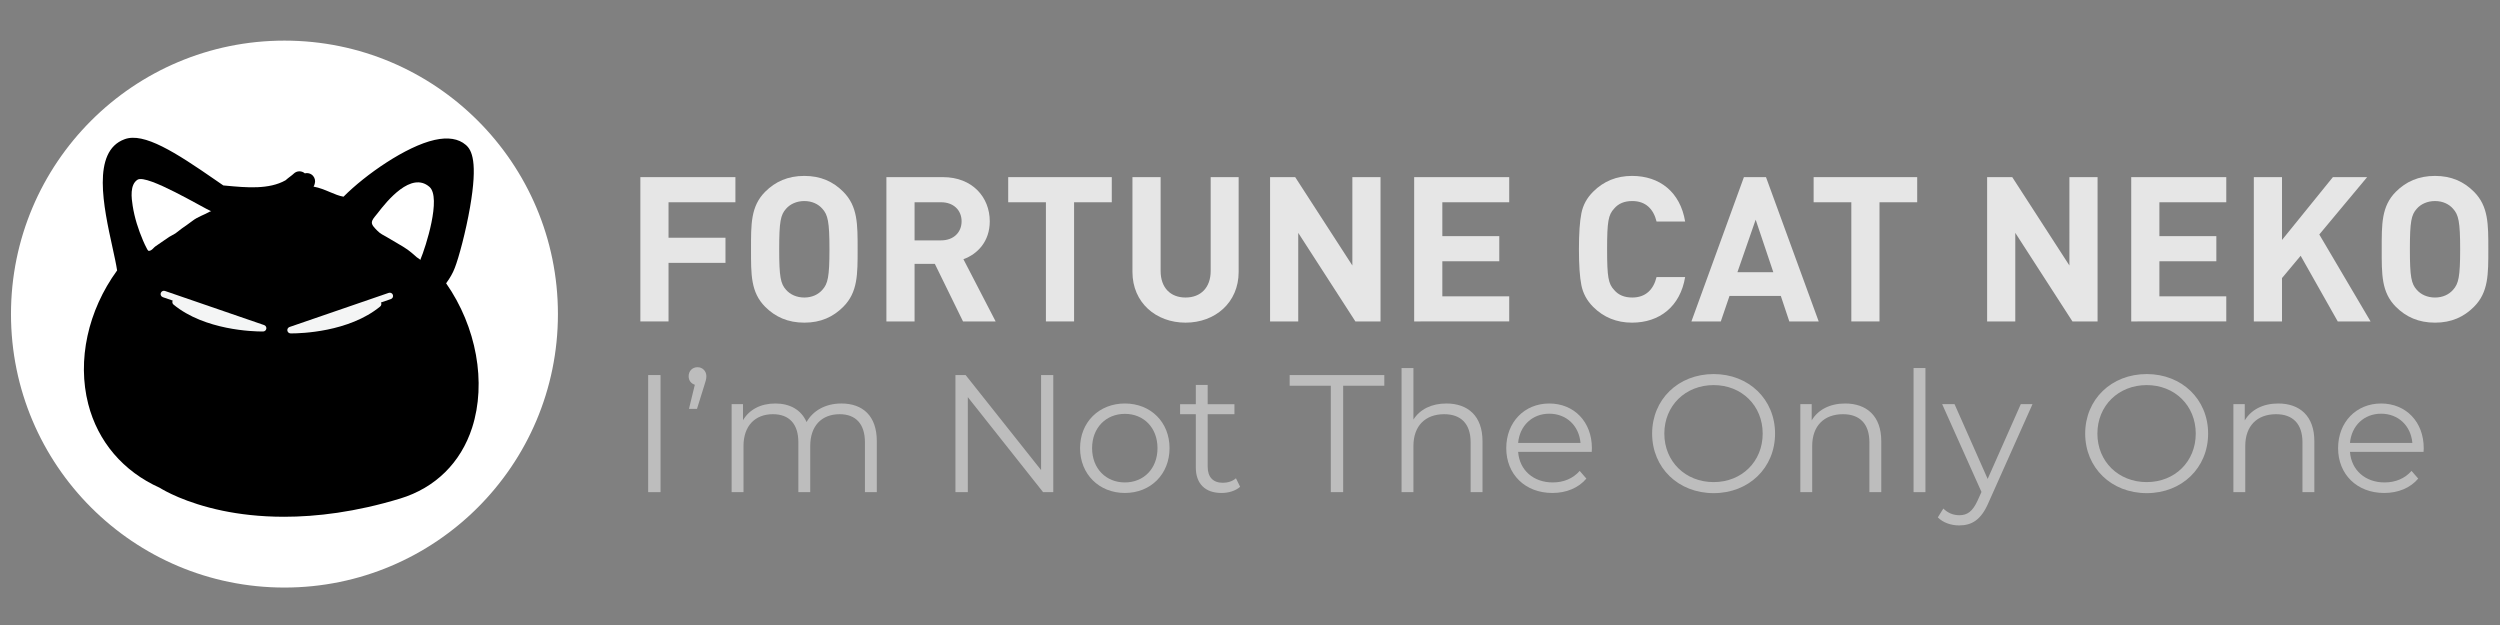 <?xml version="1.0" encoding="utf-8"?>
<!-- Generator: Adobe Illustrator 15.1.0, SVG Export Plug-In . SVG Version: 6.00 Build 0)  -->
<!DOCTYPE svg PUBLIC "-//W3C//DTD SVG 1.1//EN" "http://www.w3.org/Graphics/SVG/1.1/DTD/svg11.dtd">
<svg version="1.1" id="Layer_1" xmlns="http://www.w3.org/2000/svg" xmlns:xlink="http://www.w3.org/1999/xlink" x="0px" y="0px"
	 width="850.395px" height="212.598px" viewBox="0 0 850.395 212.598" enable-background="new 0 0 850.395 212.598"
	 xml:space="preserve">
<rect x="0" y="0" width="850.395" height="212.598" fill="#808080" stroke="none"/>
<g opacity="0.8">
	<path fill="#FFFFFF" d="M227.406,68.801v12.065h19.373v8.549h-19.373v19.923h-9.583V60.252h32.334v8.549H227.406z"/>
	<path fill="#FFFFFF" d="M286.834,104.376c-3.448,3.446-7.653,5.377-13.236,5.377c-5.585,0-9.859-1.932-13.307-5.377
		c-4.964-4.964-4.826-11.1-4.826-19.58c0-8.48-0.139-14.616,4.826-19.58c3.447-3.447,7.721-5.377,13.307-5.377
		c5.583,0,9.789,1.931,13.236,5.377c4.963,4.964,4.895,11.1,4.895,19.58C291.729,93.276,291.798,99.412,286.834,104.376z
		 M279.733,71.008c-1.379-1.586-3.517-2.62-6.135-2.62c-2.621,0-4.827,1.034-6.206,2.62c-1.861,2.068-2.343,4.343-2.343,13.789
		c0,9.444,0.482,11.72,2.343,13.788c1.379,1.587,3.585,2.621,6.206,2.621c2.619,0,4.756-1.034,6.135-2.621
		c1.861-2.067,2.413-4.343,2.413-13.788C282.146,75.351,281.594,73.075,279.733,71.008z"/>
	<path fill="#FFFFFF" d="M327.577,109.338l-9.583-19.579H311.1v19.579h-9.583V60.252h19.235c9.997,0,15.925,6.826,15.925,15.03
		c0,6.894-4.205,11.169-8.962,12.893l10.962,21.164H327.577z M320.131,68.801H311.1v12.962h9.031c4.206,0,6.963-2.689,6.963-6.481
		S324.337,68.801,320.131,68.801z"/>
	<path fill="#FFFFFF" d="M365.356,68.801v40.537h-9.583V68.801h-12.824v-8.549h35.23v8.549H365.356z"/>
	<path fill="#FFFFFF" d="M403.274,109.753c-10.066,0-18.063-6.826-18.063-17.236V60.252h9.583v31.92c0,5.654,3.309,9.032,8.48,9.032
		c5.171,0,8.548-3.378,8.548-9.032v-31.92h9.515v32.265C421.337,102.927,413.34,109.753,403.274,109.753z"/>
	<path fill="#FFFFFF" d="M461.047,109.338l-19.441-30.126v30.126h-9.583V60.252h8.548l19.443,30.059V60.252h9.582v49.086H461.047z"
		/>
	<path fill="#FFFFFF" d="M481.039,109.338V60.252h32.334v8.549h-22.752v11.514h19.375v8.548h-19.375v11.927h22.752v8.548H481.039z"
		/>
	<path fill="#FFFFFF" d="M555.149,109.753c-5.237,0-9.652-1.793-13.235-5.377c-2.139-2.138-3.448-4.619-3.999-7.377
		c-0.553-2.758-0.827-6.825-0.827-12.203c0-5.378,0.274-9.445,0.827-12.203c0.551-2.827,1.86-5.239,3.999-7.377
		c3.583-3.585,7.998-5.377,13.235-5.377c9.445,0,16.409,5.516,18.065,15.512h-9.724c-1.032-4.206-3.653-6.963-8.272-6.963
		c-2.62,0-4.688,0.828-6.137,2.551c-1.996,2.137-2.412,4.344-2.412,13.858c0,9.514,0.416,11.72,2.412,13.856
		c1.449,1.724,3.517,2.552,6.137,2.552c4.619,0,7.24-2.758,8.272-6.964h9.724C571.558,104.238,564.526,109.753,555.149,109.753z"/>
	<path fill="#FFFFFF" d="M608.649,109.338l-2.895-8.685H588.31l-2.964,8.685h-9.997l17.857-49.086h7.513l17.926,49.086H608.649z
		 M597.204,74.73L591,92.586h12.203L597.204,74.73z"/>
	<path fill="#FFFFFF" d="M639.328,68.801v40.537h-9.585V68.801h-12.824v-8.549h35.231v8.549H639.328z"/>
	<path fill="#FFFFFF" d="M704.959,109.338l-19.442-30.126v30.126h-9.582V60.252h8.546l19.443,30.059V60.252h9.583v49.086H704.959z"
		/>
	<path fill="#FFFFFF" d="M724.951,109.338V60.252h32.333v8.549h-22.75v11.514h19.372v8.548h-19.372v11.927h22.75v8.548H724.951z"/>
	<path fill="#FFFFFF" d="M795.201,109.338l-12.616-22.336l-6.343,7.584v14.752h-9.584V60.252h9.584v21.373l17.307-21.373h11.649
		l-16.271,19.51l17.443,29.576H795.201z"/>
	<path fill="#FFFFFF" d="M841.531,104.376c-3.45,3.446-7.653,5.377-13.239,5.377c-5.584,0-9.858-1.932-13.307-5.377
		c-4.963-4.964-4.825-11.1-4.825-19.58c0-8.48-0.138-14.616,4.825-19.58c3.448-3.447,7.723-5.377,13.307-5.377
		c5.586,0,9.789,1.931,13.239,5.377c4.963,4.964,4.893,11.1,4.893,19.58C846.424,93.276,846.494,99.412,841.531,104.376z
		 M834.428,71.008c-1.378-1.586-3.517-2.62-6.137-2.62c-2.617,0-4.826,1.034-6.205,2.62c-1.86,2.068-2.343,4.343-2.343,13.789
		c0,9.444,0.482,11.72,2.343,13.788c1.379,1.587,3.588,2.621,6.205,2.621c2.62,0,4.759-1.034,6.137-2.621
		c1.862-2.067,2.413-4.343,2.413-13.788C836.842,75.351,836.291,73.075,834.428,71.008z"/>
</g>
<g opacity="0.8">
	<path fill="#CCCCCC" d="M220.478,127.58h4.21v39.826h-4.21V127.58z"/>
	<path fill="#CCCCCC" d="M240.278,127.979c0,0.967-0.229,1.647-0.741,3.24l-2.446,7.853h-2.731l1.991-8.193
		c-1.251-0.398-2.104-1.422-2.104-2.899c0-1.821,1.309-3.072,3.015-3.072C239.026,124.906,240.278,126.273,240.278,127.979z"/>
	<path fill="#CCCCCC" d="M298.253,150.053v17.354h-4.039v-16.957c0-6.313-3.186-9.556-8.591-9.556
		c-6.145,0-10.014,3.98-10.014,10.811v15.702h-4.039v-16.957c0-6.313-3.187-9.556-8.648-9.556c-6.088,0-10.014,3.98-10.014,10.811
		v15.702h-4.04V137.48h3.87v5.46c2.105-3.583,5.974-5.688,10.98-5.688c4.95,0,8.818,2.105,10.639,6.315
		c2.162-3.867,6.428-6.315,11.833-6.315C293.473,137.251,298.253,141.461,298.253,150.053z"/>
	<path fill="#CCCCCC" d="M358.282,127.58v39.826h-3.47l-25.603-32.317v32.317H325V127.58h3.471l25.659,32.316V127.58H358.282z"/>
	<path fill="#CCCCCC" d="M367.39,152.443c0-8.876,6.486-15.191,15.248-15.191c8.761,0,15.191,6.315,15.191,15.191
		c0,8.874-6.43,15.245-15.191,15.245C373.876,167.688,367.39,161.317,367.39,152.443z M393.732,152.443
		c0-6.999-4.723-11.665-11.095-11.665c-6.372,0-11.151,4.666-11.151,11.665c0,6.996,4.779,11.662,11.151,11.662
		C389.009,164.105,393.732,159.439,393.732,152.443z"/>
	<path fill="#CCCCCC" d="M421.841,165.586c-1.594,1.421-3.982,2.102-6.315,2.102c-5.633,0-8.762-3.185-8.762-8.703v-18.091h-5.347
		v-3.414h5.347v-6.543h4.04v6.543h9.103v3.414h-9.103v17.862c0,3.528,1.821,5.463,5.177,5.463c1.651,0,3.3-0.513,4.438-1.536
		L421.841,165.586z"/>
	<path fill="#CCCCCC" d="M452.68,131.219h-13.997v-3.639h32.204v3.639h-13.998v36.188h-4.209V131.219z"/>
	<path fill="#CCCCCC" d="M504.286,150.053v17.354h-4.041v-16.957c0-6.313-3.298-9.556-8.987-9.556
		c-6.431,0-10.468,3.98-10.468,10.811v15.702h-4.042V125.19h4.042v17.524c2.217-3.472,6.143-5.463,11.207-5.463
		C499.28,137.251,504.286,141.461,504.286,150.053z"/>
	<path fill="#CCCCCC" d="M541.44,153.695h-25.035c0.456,6.259,5.236,10.41,11.777,10.41c3.643,0,6.885-1.308,9.162-3.927
		l2.275,2.619c-2.675,3.184-6.829,4.891-11.551,4.891c-9.331,0-15.702-6.371-15.702-15.245c0-8.876,6.202-15.191,14.623-15.191
		c8.418,0,14.506,6.201,14.506,15.191C541.496,152.782,541.44,153.239,541.44,153.695z M516.405,150.678h21.223
		c-0.513-5.858-4.779-9.955-10.638-9.955C521.186,140.723,516.918,144.82,516.405,150.678z"/>
	<path fill="#CCCCCC" d="M561.983,147.493c0-11.608,8.876-20.254,20.936-20.254c11.948,0,20.882,8.589,20.882,20.254
		c0,11.662-8.934,20.254-20.882,20.254C570.859,167.747,561.983,159.1,561.983,147.493z M599.59,147.493
		c0-9.501-7.111-16.5-16.671-16.5c-9.613,0-16.784,6.999-16.784,16.5s7.171,16.497,16.784,16.497
		C592.478,163.99,599.59,156.994,599.59,147.493z"/>
	<path fill="#CCCCCC" d="M639.93,150.053v17.354h-4.039v-16.957c0-6.313-3.3-9.556-8.988-9.556c-6.43,0-10.469,3.98-10.469,10.811
		v15.702h-4.039V137.48h3.867v5.518c2.164-3.641,6.201-5.746,11.38-5.746C634.924,137.251,639.93,141.461,639.93,150.053z"/>
	<path fill="#CCCCCC" d="M650.913,125.19h4.04v42.217h-4.04V125.19z"/>
	<path fill="#CCCCCC" d="M691.368,137.48l-14.965,33.51c-2.502,5.859-5.688,7.736-9.955,7.736c-2.789,0-5.464-0.91-7.284-2.73
		l1.879-3.014c1.479,1.479,3.3,2.274,5.46,2.274c2.675,0,4.495-1.252,6.202-5.007l1.311-2.901l-13.371-29.868h4.21l11.266,25.431
		l11.265-25.431H691.368z"/>
	<path fill="#CCCCCC" d="M709.293,147.493c0-11.608,8.876-20.254,20.938-20.254c11.945,0,20.88,8.589,20.88,20.254
		c0,11.662-8.935,20.254-20.88,20.254C718.169,167.747,709.293,159.1,709.293,147.493z M746.9,147.493
		c0-9.501-7.111-16.5-16.67-16.5c-9.616,0-16.784,6.999-16.784,16.5s7.168,16.497,16.784,16.497
		C739.789,163.99,746.9,156.994,746.9,147.493z"/>
	<path fill="#CCCCCC" d="M787.242,150.053v17.354H783.2v-16.957c0-6.313-3.298-9.556-8.986-9.556
		c-6.431,0-10.469,3.98-10.469,10.811v15.702h-4.041V137.48h3.869v5.518c2.163-3.641,6.2-5.746,11.379-5.746
		C782.235,137.251,787.242,141.461,787.242,150.053z"/>
	<path fill="#CCCCCC" d="M824.396,153.695h-25.033c0.456,6.259,5.234,10.41,11.775,10.41c3.642,0,6.885-1.308,9.161-3.927
		l2.278,2.619c-2.676,3.184-6.829,4.891-11.551,4.891c-9.33,0-15.703-6.371-15.703-15.245c0-8.876,6.203-15.191,14.62-15.191
		c8.422,0,14.51,6.201,14.51,15.191C824.454,152.782,824.396,153.239,824.396,153.695z M799.363,150.678h21.223
		c-0.513-5.858-4.781-9.955-10.642-9.955C804.142,140.723,799.876,144.82,799.363,150.678z"/>
</g>
<path d="M96.76,106.839"/>
<path d="M96.76,106.839"/>
<circle fill="#FFFFFF" cx="96.76" cy="106.839" r="93.023"/>
<g>
	<path d="M50.129,70.426"/>
	<g>
		<path d="M151.753,96.365c1.337-1.817,2.312-3.551,2.951-5.247c1.384-3.539,3.755-12.413,5.174-20.575
			c2.694-15.496,0.634-19.511-1.438-21.257c-2.479-2.138-6.05-2.705-10.609-1.688c-9.692,2.164-23.573,11.842-30.981,19.312
			c-1.452-0.237-3-0.885-4.622-1.571c-1.688-0.714-3.568-1.503-5.57-1.86c0.194-0.303,0.327-0.629,0.392-0.967
			c0.277-0.883,0.116-1.882-0.526-2.641c-0.712-0.844-1.816-1.15-2.82-0.897c-1.098-0.963-2.765-0.932-3.814,0.116
			c-0.287,0.288-0.734,0.625-1.207,0.981c-0.475,0.358-1.018,0.772-1.547,1.252c-5.648,3.204-13.353,2.487-20.273,1.839
			l-0.885-0.083c-0.007,0-0.014,0-0.021,0c-0.893-0.612-1.814-1.25-2.748-1.896c-13.479-9.334-24.315-16.278-30.85-13.813
			c-11.262,4.127-7.121,23.014-4.096,36.803c0.673,3.078,1.277,5.827,1.568,7.823c-9.957,13.698-13.629,30.577-9.823,45.434
			c3.285,12.818,11.913,22.928,24.304,28.488c1.344,0.843,8.676,5.17,21.454,7.819c5.49,1.138,12.495,2.049,20.865,2.047
			c10.946,0,24.224-1.557,39.481-6.193c11.946-3.632,20.641-12.195,24.484-24.111C165.542,130.143,162.06,111.13,151.753,96.365z"/>
		<path fill="#FFFFFF" d="M71.854,71.867c-2.862-1.216-21.683-12.596-25.017-10.77c-2.741,1.676-2.116,6.296-1.707,8.915
			c0.634,4.049,1.911,8.048,3.521,11.809c0.381,0.893,0.788,1.773,1.247,2.628c0.408,0.759,0.515,1.14,1.364,0.73
			c0.635-0.306,1.064-0.999,1.638-1.397c1.532-1.063,3.061-2.146,4.609-3.17c0.699-0.462,1.486-0.757,2.169-1.223
			c0.754-0.517,1.446-1.156,2.198-1.688c1.19-0.839,2.415-1.661,3.563-2.552c1.875-1.454,4.004-2.04,6.044-3.214"/>
		<path fill="#FFFFFF" d="M143.041,88.498c-0.306-0.438-0.869-0.66-1.271-0.987c-0.539-0.437-1.045-0.922-1.563-1.364
			c-1.025-0.878-1.985-1.565-3.147-2.268c-1.748-1.057-3.509-2.088-5.282-3.115c-1.215-0.704-2.515-1.286-3.47-2.328
			c-0.854-0.93-2.267-2.033-1.686-3.392c0.363-0.854,1.2-1.701,1.759-2.435c3.319-4.357,11.512-14.397,17.695-9.048
			c4.124,3.624-1.256,20.473-3.081,24.766"/>
	</g>
	<g>
		<path fill="#F4F5F5" d="M133.648,100.313c-0.201-0.582-0.836-0.895-1.42-0.693l-33.74,11.61c-0.513,0.176-0.826,0.695-0.742,1.23
			c0.085,0.536,0.541,0.935,1.084,0.944c0.052,0,0.19,0.004,0.403,0.004c2.865,0,19.436-0.391,30.08-9.146
			c0.413-0.341,0.519-0.915,0.285-1.372l3.357-1.156C133.538,101.534,133.848,100.897,133.648,100.313z"/>
		<path fill="#F4F5F5" d="M89.854,110.579L56.113,98.97c-0.583-0.201-1.22,0.11-1.421,0.692c-0.201,0.584,0.11,1.221,0.694,1.423
			l3.357,1.155c-0.233,0.457-0.127,1.031,0.286,1.372c10.645,8.755,27.216,9.146,30.08,9.146c0.213,0,0.35-0.001,0.404-0.001
			c0.542-0.012,0.998-0.411,1.083-0.947C90.679,111.275,90.366,110.756,89.854,110.579z"/>
	</g>
</g>
</svg>
